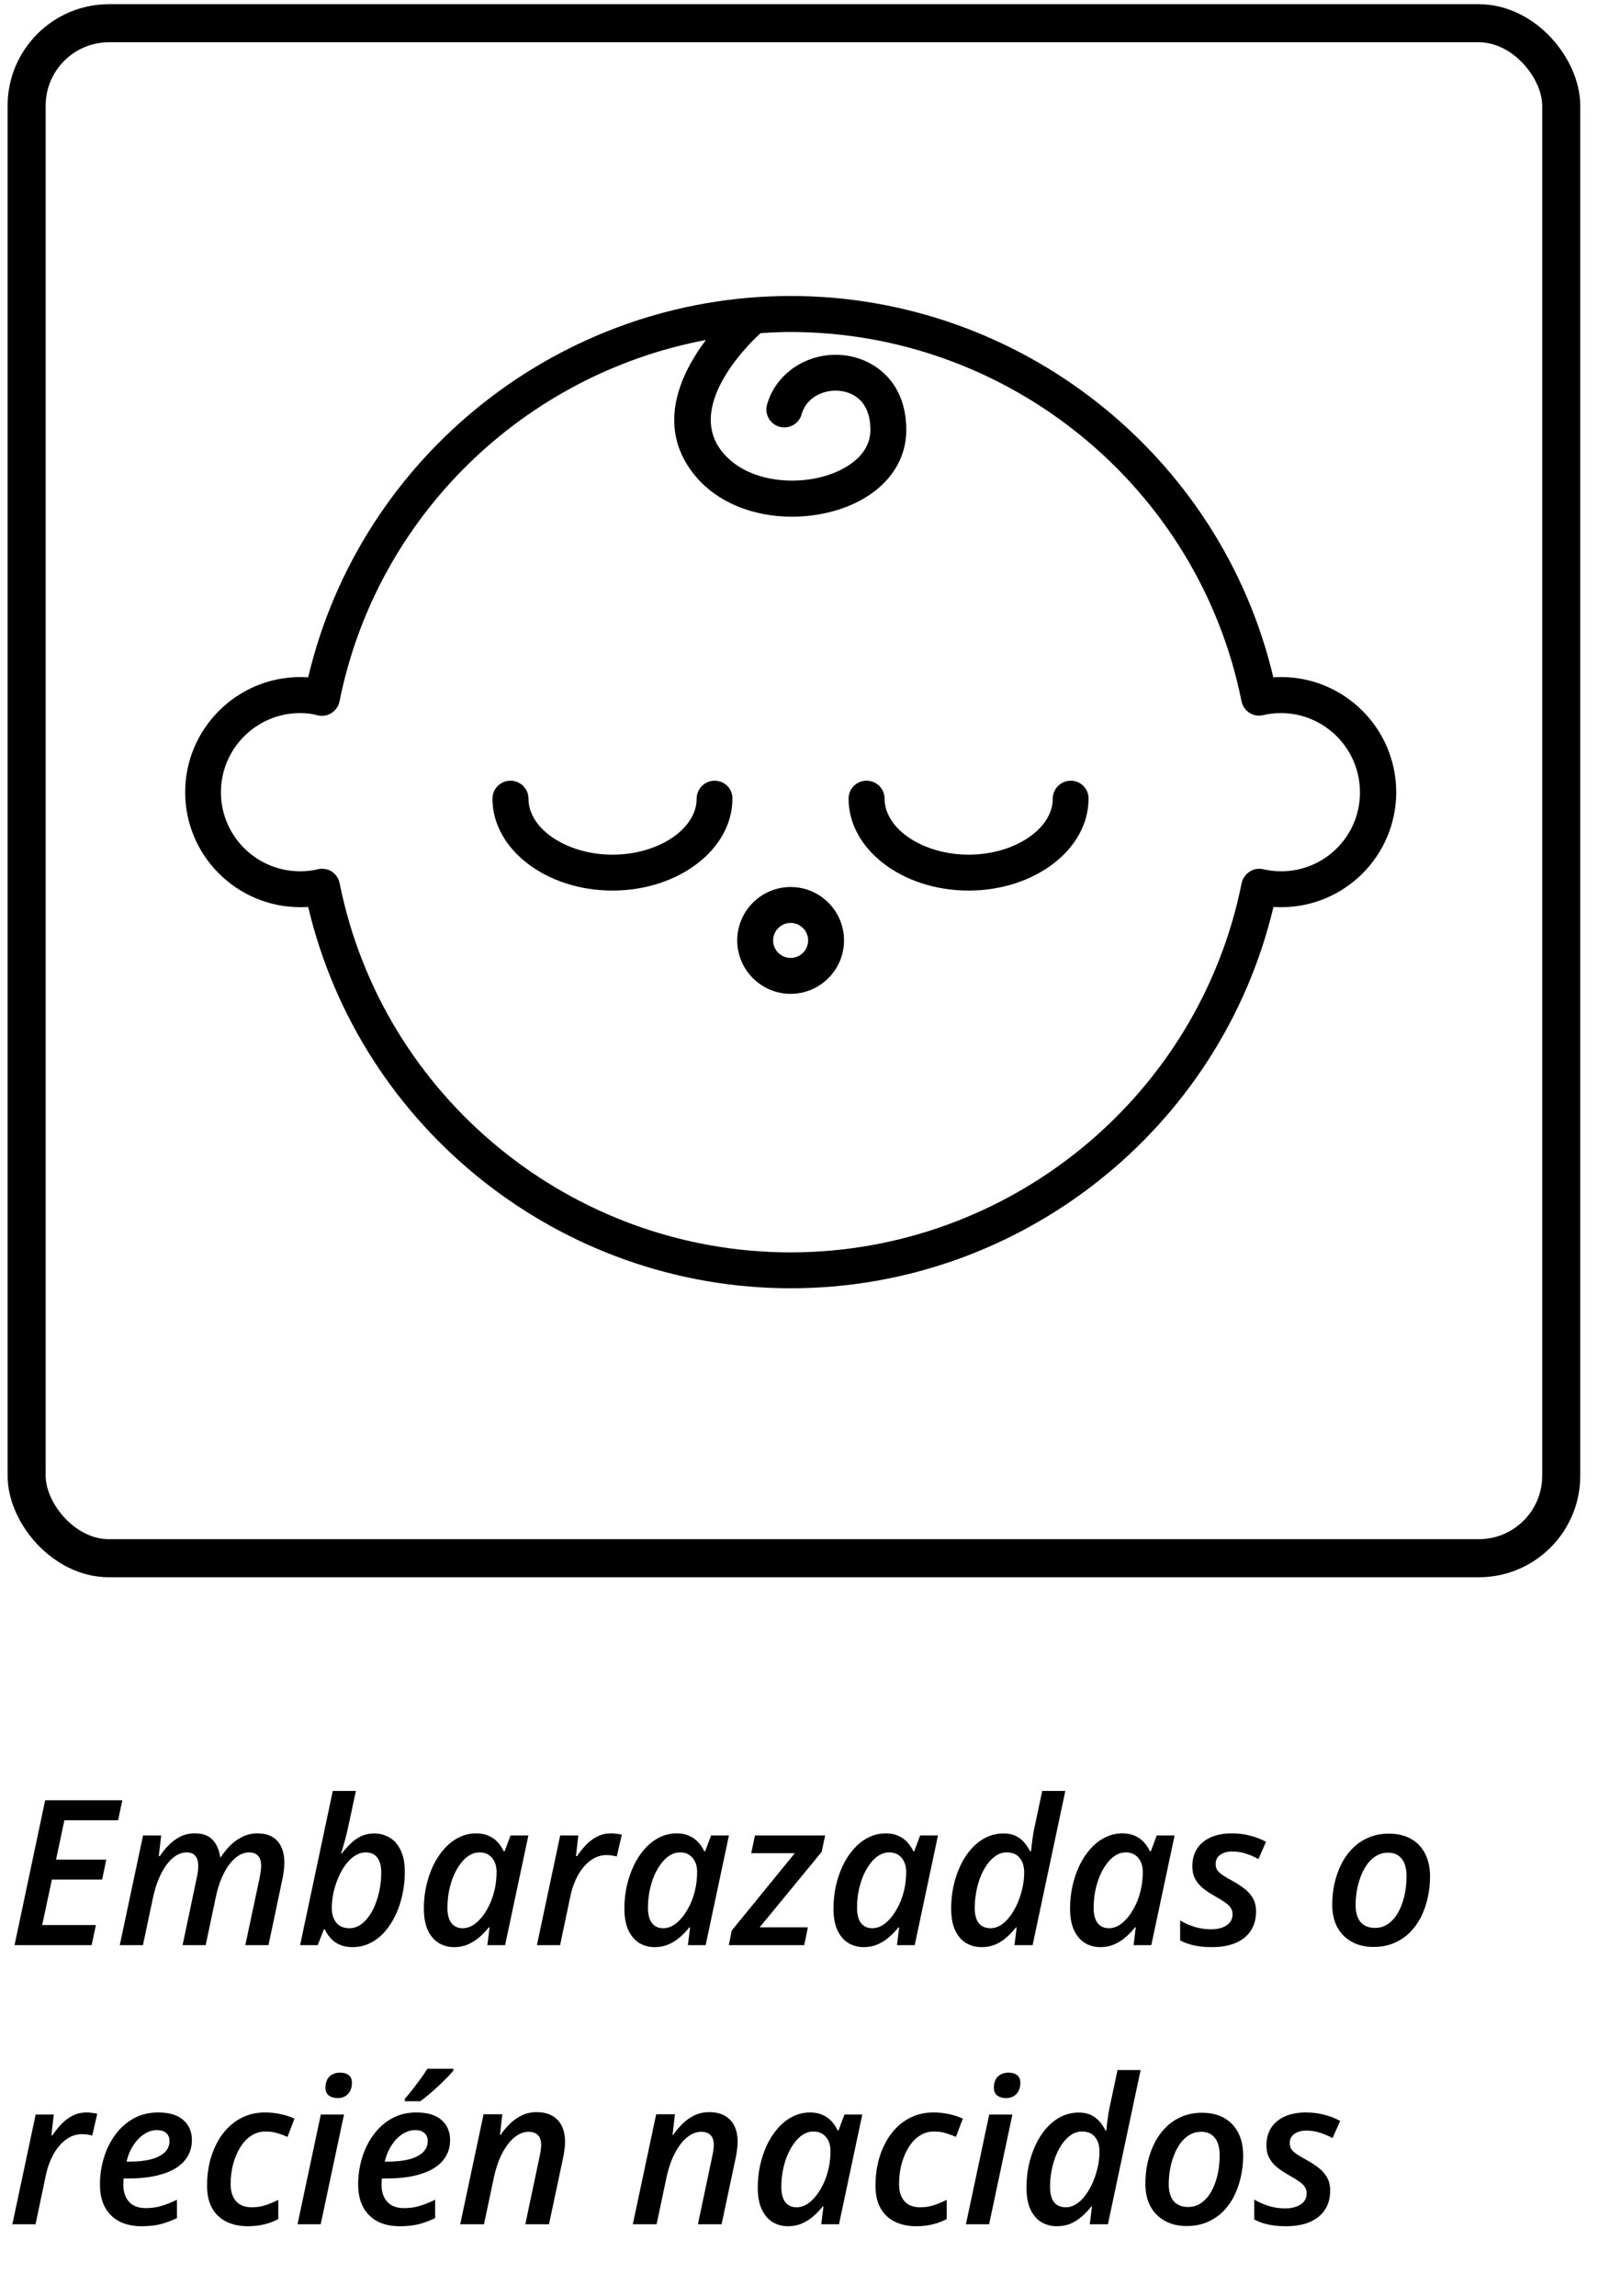 <svg width="126" height="181" viewBox="0 0 126 181" fill="none" xmlns="http://www.w3.org/2000/svg">
<path d="M101.02 53.371C100.81 53.371 100.6 53.381 100.4 53.391C96.26 35.901 80.47 23.331 62.34 23.331C44.22 23.331 28.43 35.891 24.3 53.391C24.1 53.381 23.89 53.371 23.68 53.371C18.68 53.371 14.6 57.441 14.6 62.451C14.6 67.451 18.67 71.511 23.68 71.511C23.89 71.511 24.1 71.501 24.3 71.491C28.43 88.991 44.22 101.551 62.35 101.551C80.47 101.551 96.26 88.991 100.41 71.491C100.62 71.501 100.82 71.511 101.03 71.511C106.03 71.511 110.09 67.441 110.09 62.451C110.09 57.441 106.02 53.371 101.02 53.371ZM101.02 68.681C100.53 68.681 100.08 68.631 99.62 68.521C99.24 68.431 98.85 68.501 98.53 68.711C98.21 68.921 97.98 69.251 97.9 69.621C94.52 86.481 79.56 98.721 62.33 98.721C45.1 98.721 30.15 86.481 26.78 69.621C26.7 69.241 26.48 68.911 26.16 68.701C25.93 68.551 25.66 68.481 25.39 68.481C25.28 68.481 25.17 68.491 25.06 68.521C24.61 68.631 24.15 68.681 23.66 68.681C20.22 68.681 17.42 65.891 17.42 62.451C17.42 59.011 20.22 56.211 23.66 56.211C24.15 56.211 24.6 56.261 25.02 56.381C25.4 56.481 25.8 56.421 26.13 56.211C26.46 56.001 26.69 55.671 26.77 55.291C29.7 40.641 41.36 29.491 55.66 26.801C53.71 29.391 51.73 33.481 54.61 37.251C56.48 39.691 59.52 40.731 62.45 40.731C63.79 40.731 65.1 40.511 66.28 40.121C69.53 39.021 71.46 36.691 71.46 33.891C71.46 30.031 68.88 28.311 66.68 28.021C63.88 27.641 61.2 29.311 60.48 31.901C60.27 32.651 60.71 33.441 61.47 33.641C62.22 33.841 63 33.411 63.21 32.651C63.6 31.241 65.09 30.651 66.3 30.821C67 30.911 68.63 31.401 68.63 33.881C68.63 36.081 66.35 37.091 65.37 37.421C62.66 38.341 58.75 37.981 56.87 35.521C53.91 31.651 59.84 26.381 59.93 26.301C59.94 26.291 59.95 26.271 59.96 26.261C60.74 26.211 61.53 26.171 62.32 26.171C79.55 26.171 94.51 38.411 97.89 55.271C97.97 55.651 98.19 55.981 98.52 56.191C98.85 56.401 99.24 56.461 99.61 56.371C100.06 56.261 100.52 56.211 101 56.211C104.43 56.211 107.23 59.011 107.23 62.451C107.25 65.881 104.46 68.681 101.02 68.681Z" fill="black"/>
<path d="M56.35 61.541C55.57 61.541 54.93 62.171 54.93 62.961C54.93 65.351 51.9 67.371 48.3 67.371C44.7 67.371 41.67 65.351 41.67 62.961C41.67 62.181 41.04 61.541 40.25 61.541C39.46 61.541 38.83 62.171 38.83 62.961C38.83 66.951 43.08 70.201 48.29 70.201C53.5 70.201 57.75 66.951 57.75 62.961C57.77 62.181 57.13 61.541 56.35 61.541Z" fill="black"/>
<path d="M84.429 61.541C83.649 61.541 83.009 62.171 83.009 62.961C83.009 65.351 79.969 67.371 76.379 67.371C72.789 67.371 69.749 65.351 69.749 62.961C69.749 62.181 69.119 61.541 68.329 61.541C67.539 61.541 66.909 62.171 66.909 62.961C66.909 66.951 71.149 70.201 76.369 70.201C81.589 70.201 85.829 66.951 85.829 62.961C85.849 62.181 85.209 61.541 84.429 61.541Z" fill="black"/>
<path d="M62.34 69.921C60.02 69.921 58.13 71.811 58.13 74.131C58.13 76.451 60.02 78.341 62.34 78.341C64.66 78.341 66.55 76.451 66.55 74.131C66.55 71.811 64.67 69.921 62.34 69.921ZM62.34 75.511C61.58 75.511 60.96 74.891 60.96 74.131C60.96 73.371 61.58 72.751 62.34 72.751C63.1 72.751 63.72 73.371 63.72 74.131C63.72 74.891 63.1 75.511 62.34 75.511Z" fill="black"/>
<rect x="2.1" y="1.831" width="121" height="121" rx="6.5" stroke="black" stroke-width="3"/>
<path d="M1.146 153.331L3.561 141.909H9.646L9.311 143.487H5.076L4.42 146.589H8.381L8.053 148.159H4.092L3.326 151.745H7.561L7.225 153.331H1.146ZM9.443 153.331L11.279 144.683H12.709L12.521 146.315H12.6C12.803 146.008 13.037 145.719 13.303 145.448C13.574 145.172 13.878 144.948 14.217 144.776C14.56 144.604 14.946 144.519 15.373 144.519C15.977 144.519 16.438 144.685 16.756 145.019C17.079 145.352 17.279 145.808 17.357 146.386H17.42C17.634 146.052 17.881 145.745 18.162 145.464C18.449 145.183 18.769 144.956 19.123 144.784C19.482 144.607 19.873 144.519 20.295 144.519C20.993 144.519 21.521 144.722 21.881 145.128C22.24 145.534 22.42 146.102 22.42 146.831C22.42 147.05 22.404 147.274 22.373 147.503C22.347 147.732 22.305 147.969 22.248 148.214L21.17 153.331H19.342L20.459 148.081C20.501 147.878 20.532 147.696 20.553 147.534C20.579 147.368 20.592 147.211 20.592 147.065C20.592 146.727 20.511 146.469 20.35 146.292C20.193 146.11 19.954 146.019 19.631 146.019C19.36 146.019 19.092 146.099 18.826 146.261C18.566 146.422 18.318 146.657 18.084 146.964C17.85 147.271 17.641 147.644 17.459 148.081C17.277 148.513 17.128 149.003 17.014 149.55L16.217 153.331H14.396L15.498 148.097C15.545 147.888 15.579 147.701 15.6 147.534C15.62 147.368 15.631 147.222 15.631 147.097C15.631 146.748 15.555 146.482 15.404 146.3C15.258 146.112 15.024 146.019 14.701 146.019C14.43 146.019 14.162 146.099 13.896 146.261C13.631 146.422 13.381 146.659 13.146 146.972C12.912 147.284 12.701 147.664 12.514 148.112C12.326 148.555 12.172 149.063 12.053 149.636L11.271 153.331H9.443ZM27.795 153.487C27.415 153.487 27.081 153.425 26.795 153.3C26.509 153.175 26.269 153.006 26.076 152.792C25.884 152.578 25.727 152.341 25.607 152.081H25.537L25.053 153.331H23.662L26.24 141.175H28.061L27.506 143.769C27.449 144.05 27.381 144.347 27.303 144.659C27.225 144.972 27.146 145.258 27.068 145.519C26.995 145.779 26.936 145.972 26.889 146.097H26.951C27.17 145.821 27.402 145.563 27.646 145.323C27.891 145.084 28.165 144.891 28.467 144.745C28.774 144.599 29.12 144.526 29.506 144.526C29.954 144.526 30.36 144.636 30.725 144.854C31.089 145.068 31.378 145.399 31.592 145.847C31.811 146.295 31.92 146.87 31.92 147.573C31.92 148.167 31.857 148.75 31.732 149.323C31.613 149.896 31.436 150.433 31.201 150.933C30.967 151.433 30.683 151.875 30.35 152.261C30.016 152.641 29.634 152.94 29.201 153.159C28.774 153.378 28.305 153.487 27.795 153.487ZM27.553 151.995C27.85 151.995 28.126 151.914 28.381 151.753C28.636 151.586 28.868 151.36 29.076 151.073C29.285 150.787 29.462 150.456 29.607 150.081C29.753 149.706 29.865 149.31 29.943 148.894C30.021 148.472 30.061 148.047 30.061 147.62C30.061 147.089 29.956 146.69 29.748 146.425C29.545 146.154 29.238 146.019 28.826 146.019C28.576 146.019 28.334 146.084 28.1 146.214C27.87 146.339 27.657 146.513 27.459 146.737C27.261 146.956 27.081 147.211 26.92 147.503C26.764 147.789 26.628 148.097 26.514 148.425C26.399 148.753 26.311 149.086 26.248 149.425C26.191 149.763 26.162 150.089 26.162 150.401C26.162 150.881 26.279 151.266 26.514 151.558C26.753 151.849 27.1 151.995 27.553 151.995ZM35.81 153.487C35.368 153.487 34.964 153.381 34.6 153.167C34.24 152.948 33.954 152.615 33.74 152.167C33.527 151.714 33.42 151.138 33.42 150.44C33.42 149.836 33.482 149.248 33.607 148.675C33.738 148.102 33.92 147.565 34.154 147.065C34.394 146.565 34.683 146.125 35.022 145.745C35.36 145.36 35.743 145.06 36.17 144.847C36.597 144.628 37.058 144.519 37.553 144.519C37.928 144.519 38.256 144.584 38.537 144.714C38.818 144.839 39.055 145.008 39.248 145.222C39.441 145.435 39.597 145.672 39.717 145.933H39.787L40.256 144.683H41.662L39.826 153.331H38.428L38.6 151.933H38.537C38.313 152.219 38.063 152.479 37.787 152.714C37.516 152.948 37.217 153.136 36.889 153.276C36.56 153.417 36.201 153.487 35.81 153.487ZM36.482 151.995C36.847 151.995 37.196 151.86 37.529 151.589C37.863 151.313 38.157 150.948 38.412 150.495C38.672 150.042 38.865 149.545 38.99 149.003C39.053 148.743 39.094 148.495 39.115 148.261C39.141 148.026 39.154 147.792 39.154 147.558C39.154 147.104 39.035 146.735 38.795 146.448C38.555 146.162 38.227 146.019 37.81 146.019C37.524 146.019 37.251 146.099 36.99 146.261C36.735 146.422 36.503 146.646 36.295 146.933C36.087 147.214 35.904 147.539 35.748 147.909C35.597 148.279 35.48 148.677 35.397 149.104C35.318 149.526 35.279 149.956 35.279 150.394C35.279 150.92 35.383 151.318 35.592 151.589C35.805 151.86 36.102 151.995 36.482 151.995ZM42.334 153.331L44.17 144.683H45.6L45.412 146.315H45.498C45.722 145.982 45.964 145.68 46.225 145.409C46.49 145.138 46.785 144.922 47.107 144.761C47.43 144.599 47.79 144.519 48.185 144.519C48.326 144.519 48.472 144.529 48.623 144.55C48.779 144.565 48.915 144.589 49.029 144.62L48.631 146.339C48.516 146.308 48.391 146.282 48.256 146.261C48.12 146.24 47.977 146.229 47.826 146.229C47.482 146.229 47.16 146.31 46.857 146.472C46.555 146.633 46.282 146.857 46.037 147.144C45.792 147.43 45.581 147.766 45.404 148.151C45.227 148.532 45.089 148.946 44.99 149.394L44.162 153.331H42.334ZM51.623 153.487C51.18 153.487 50.777 153.381 50.412 153.167C50.053 152.948 49.766 152.615 49.553 152.167C49.339 151.714 49.232 151.138 49.232 150.44C49.232 149.836 49.295 149.248 49.42 148.675C49.55 148.102 49.732 147.565 49.967 147.065C50.206 146.565 50.495 146.125 50.834 145.745C51.172 145.36 51.555 145.06 51.982 144.847C52.41 144.628 52.87 144.519 53.365 144.519C53.74 144.519 54.068 144.584 54.35 144.714C54.631 144.839 54.868 145.008 55.06 145.222C55.253 145.435 55.41 145.672 55.529 145.933H55.6L56.068 144.683H57.475L55.639 153.331H54.24L54.412 151.933H54.35C54.126 152.219 53.876 152.479 53.6 152.714C53.329 152.948 53.029 153.136 52.701 153.276C52.373 153.417 52.014 153.487 51.623 153.487ZM52.295 151.995C52.66 151.995 53.008 151.86 53.342 151.589C53.675 151.313 53.969 150.948 54.225 150.495C54.485 150.042 54.678 149.545 54.803 149.003C54.865 148.743 54.907 148.495 54.928 148.261C54.954 148.026 54.967 147.792 54.967 147.558C54.967 147.104 54.847 146.735 54.607 146.448C54.368 146.162 54.04 146.019 53.623 146.019C53.337 146.019 53.063 146.099 52.803 146.261C52.547 146.422 52.316 146.646 52.107 146.933C51.899 147.214 51.717 147.539 51.56 147.909C51.41 148.279 51.292 148.677 51.209 149.104C51.131 149.526 51.092 149.956 51.092 150.394C51.092 150.92 51.196 151.318 51.404 151.589C51.618 151.86 51.915 151.995 52.295 151.995ZM57.467 153.331L57.693 152.183L62.67 146.081H59.232L59.529 144.683H65.061L64.787 145.979L59.897 151.925H63.701L63.412 153.331H57.467ZM68.107 153.487C67.665 153.487 67.261 153.381 66.897 153.167C66.537 152.948 66.251 152.615 66.037 152.167C65.824 151.714 65.717 151.138 65.717 150.44C65.717 149.836 65.779 149.248 65.904 148.675C66.034 148.102 66.217 147.565 66.451 147.065C66.691 146.565 66.98 146.125 67.318 145.745C67.657 145.36 68.04 145.06 68.467 144.847C68.894 144.628 69.355 144.519 69.85 144.519C70.225 144.519 70.553 144.584 70.834 144.714C71.115 144.839 71.352 145.008 71.545 145.222C71.738 145.435 71.894 145.672 72.014 145.933H72.084L72.553 144.683H73.959L72.123 153.331H70.725L70.897 151.933H70.834C70.61 152.219 70.36 152.479 70.084 152.714C69.813 152.948 69.514 153.136 69.186 153.276C68.857 153.417 68.498 153.487 68.107 153.487ZM68.779 151.995C69.144 151.995 69.493 151.86 69.826 151.589C70.159 151.313 70.454 150.948 70.709 150.495C70.969 150.042 71.162 149.545 71.287 149.003C71.35 148.743 71.391 148.495 71.412 148.261C71.438 148.026 71.451 147.792 71.451 147.558C71.451 147.104 71.331 146.735 71.092 146.448C70.852 146.162 70.524 146.019 70.107 146.019C69.821 146.019 69.547 146.099 69.287 146.261C69.032 146.422 68.8 146.646 68.592 146.933C68.383 147.214 68.201 147.539 68.045 147.909C67.894 148.279 67.777 148.677 67.693 149.104C67.615 149.526 67.576 149.956 67.576 150.394C67.576 150.92 67.68 151.318 67.889 151.589C68.102 151.86 68.399 151.995 68.779 151.995ZM77.397 153.487C76.949 153.487 76.542 153.381 76.178 153.167C75.818 152.953 75.532 152.623 75.318 152.175C75.105 151.722 74.998 151.141 74.998 150.433C74.998 149.839 75.058 149.258 75.178 148.69C75.303 148.118 75.482 147.581 75.717 147.081C75.951 146.576 76.238 146.133 76.576 145.753C76.915 145.368 77.297 145.068 77.725 144.854C78.157 144.636 78.626 144.526 79.131 144.526C79.506 144.526 79.826 144.591 80.092 144.722C80.357 144.852 80.581 145.024 80.764 145.237C80.946 145.451 81.1 145.683 81.225 145.933H81.295C81.311 145.797 81.329 145.625 81.35 145.417C81.376 145.203 81.407 144.974 81.443 144.729C81.48 144.479 81.524 144.237 81.576 144.003L82.178 141.175H83.998L81.42 153.331H79.99L80.162 151.933H80.107C79.878 152.224 79.628 152.487 79.357 152.722C79.092 152.956 78.797 153.144 78.475 153.284C78.152 153.42 77.792 153.487 77.397 153.487ZM78.107 151.995C78.352 151.995 78.587 151.933 78.811 151.808C79.04 151.683 79.251 151.511 79.443 151.292C79.641 151.068 79.821 150.813 79.982 150.526C80.144 150.235 80.282 149.925 80.397 149.597C80.511 149.269 80.6 148.935 80.662 148.597C80.725 148.258 80.756 147.93 80.756 147.612C80.756 147.128 80.639 146.743 80.404 146.456C80.175 146.164 79.831 146.019 79.373 146.019C79.076 146.019 78.8 146.102 78.545 146.269C78.29 146.435 78.058 146.662 77.85 146.948C77.641 147.235 77.462 147.565 77.311 147.94C77.165 148.31 77.053 148.706 76.975 149.128C76.897 149.55 76.857 149.972 76.857 150.394C76.857 150.92 76.962 151.318 77.17 151.589C77.383 151.86 77.696 151.995 78.107 151.995ZM86.764 153.487C86.321 153.487 85.917 153.381 85.553 153.167C85.193 152.948 84.907 152.615 84.693 152.167C84.48 151.714 84.373 151.138 84.373 150.44C84.373 149.836 84.436 149.248 84.561 148.675C84.691 148.102 84.873 147.565 85.107 147.065C85.347 146.565 85.636 146.125 85.975 145.745C86.313 145.36 86.696 145.06 87.123 144.847C87.55 144.628 88.011 144.519 88.506 144.519C88.881 144.519 89.209 144.584 89.49 144.714C89.772 144.839 90.008 145.008 90.201 145.222C90.394 145.435 90.55 145.672 90.67 145.933H90.74L91.209 144.683H92.615L90.779 153.331H89.381L89.553 151.933H89.49C89.266 152.219 89.016 152.479 88.74 152.714C88.469 152.948 88.17 153.136 87.842 153.276C87.514 153.417 87.154 153.487 86.764 153.487ZM87.436 151.995C87.8 151.995 88.149 151.86 88.482 151.589C88.816 151.313 89.11 150.948 89.365 150.495C89.626 150.042 89.818 149.545 89.943 149.003C90.006 148.743 90.047 148.495 90.068 148.261C90.094 148.026 90.107 147.792 90.107 147.558C90.107 147.104 89.988 146.735 89.748 146.448C89.508 146.162 89.18 146.019 88.764 146.019C88.477 146.019 88.204 146.099 87.943 146.261C87.688 146.422 87.456 146.646 87.248 146.933C87.04 147.214 86.857 147.539 86.701 147.909C86.55 148.279 86.433 148.677 86.35 149.104C86.272 149.526 86.232 149.956 86.232 150.394C86.232 150.92 86.337 151.318 86.545 151.589C86.758 151.86 87.055 151.995 87.436 151.995ZM95.561 153.487C95.019 153.487 94.545 153.44 94.139 153.347C93.738 153.258 93.376 153.128 93.053 152.956V151.386C93.386 151.584 93.761 151.75 94.178 151.886C94.6 152.016 95.032 152.081 95.475 152.081C95.818 152.081 96.118 152.034 96.373 151.94C96.628 151.847 96.826 151.714 96.967 151.542C97.113 151.365 97.186 151.151 97.186 150.901C97.186 150.719 97.144 150.558 97.061 150.417C96.977 150.276 96.834 150.133 96.631 149.987C96.428 149.841 96.147 149.667 95.787 149.464C95.407 149.25 95.084 149.034 94.818 148.815C94.558 148.591 94.357 148.344 94.217 148.073C94.081 147.802 94.014 147.485 94.014 147.12C94.014 146.573 94.139 146.107 94.389 145.722C94.644 145.331 95.003 145.034 95.467 144.831C95.936 144.623 96.488 144.519 97.123 144.519C97.633 144.519 98.115 144.578 98.568 144.698C99.022 144.813 99.441 144.974 99.826 145.183L99.225 146.542C98.938 146.381 98.62 146.243 98.272 146.128C97.922 146.008 97.547 145.948 97.147 145.948C96.777 145.948 96.467 146.034 96.217 146.206C95.972 146.378 95.85 146.623 95.85 146.94C95.85 147.107 95.889 147.258 95.967 147.394C96.05 147.524 96.188 147.657 96.381 147.792C96.574 147.927 96.837 148.084 97.17 148.261C97.529 148.459 97.85 148.667 98.131 148.886C98.412 149.104 98.633 149.357 98.795 149.644C98.956 149.925 99.037 150.266 99.037 150.667C99.037 151.276 98.894 151.792 98.607 152.214C98.326 152.631 97.925 152.948 97.404 153.167C96.883 153.381 96.269 153.487 95.561 153.487ZM108.303 153.472C107.646 153.472 107.074 153.336 106.584 153.065C106.094 152.795 105.714 152.412 105.443 151.917C105.178 151.417 105.045 150.826 105.045 150.144C105.045 149.565 105.105 149.003 105.225 148.456C105.35 147.909 105.532 147.399 105.771 146.925C106.011 146.451 106.311 146.037 106.67 145.683C107.029 145.323 107.446 145.045 107.92 144.847C108.394 144.644 108.925 144.542 109.514 144.542C110.186 144.542 110.764 144.677 111.248 144.948C111.732 145.219 112.105 145.607 112.365 146.112C112.626 146.618 112.756 147.222 112.756 147.925C112.756 148.487 112.696 149.037 112.576 149.573C112.462 150.11 112.287 150.615 112.053 151.089C111.818 151.558 111.521 151.972 111.162 152.331C110.808 152.685 110.391 152.964 109.912 153.167C109.438 153.37 108.902 153.472 108.303 153.472ZM108.436 151.972C108.727 151.972 108.998 151.907 109.248 151.776C109.503 151.641 109.732 151.451 109.936 151.206C110.139 150.956 110.311 150.662 110.451 150.323C110.597 149.979 110.709 149.599 110.787 149.183C110.865 148.766 110.904 148.321 110.904 147.847C110.904 147.529 110.857 147.235 110.764 146.964C110.67 146.688 110.514 146.466 110.295 146.3C110.081 146.128 109.795 146.042 109.436 146.042C109.113 146.042 108.816 146.12 108.545 146.276C108.279 146.427 108.042 146.638 107.834 146.909C107.631 147.18 107.459 147.493 107.318 147.847C107.178 148.196 107.071 148.571 106.998 148.972C106.925 149.368 106.889 149.769 106.889 150.175C106.889 150.753 107.019 151.198 107.279 151.511C107.545 151.818 107.93 151.972 108.436 151.972ZM0.975 175.331L2.811 166.683H4.24L4.053 168.315H4.139C4.363 167.982 4.605 167.68 4.865 167.409C5.131 167.138 5.425 166.922 5.748 166.761C6.071 166.599 6.43 166.519 6.826 166.519C6.967 166.519 7.113 166.529 7.264 166.55C7.42 166.565 7.555 166.589 7.67 166.62L7.271 168.339C7.157 168.308 7.032 168.282 6.896 168.261C6.761 168.24 6.618 168.229 6.467 168.229C6.123 168.229 5.8 168.31 5.498 168.472C5.196 168.633 4.923 168.857 4.678 169.144C4.433 169.43 4.222 169.766 4.045 170.151C3.868 170.532 3.73 170.946 3.631 171.394L2.803 175.331H0.975ZM11.154 175.487C10.493 175.487 9.915 175.362 9.42 175.112C8.93 174.857 8.55 174.485 8.279 173.995C8.014 173.5 7.881 172.896 7.881 172.183C7.881 171.474 7.982 170.784 8.186 170.112C8.389 169.435 8.688 168.826 9.084 168.284C9.48 167.743 9.962 167.313 10.529 166.995C11.097 166.677 11.743 166.519 12.467 166.519C13.352 166.519 14.016 166.719 14.459 167.12C14.907 167.516 15.131 168.042 15.131 168.698C15.131 169.146 15.029 169.555 14.826 169.925C14.623 170.295 14.313 170.615 13.896 170.886C13.485 171.151 12.962 171.357 12.326 171.503C11.696 171.649 10.954 171.722 10.1 171.722H9.748C9.743 171.8 9.738 171.881 9.732 171.964C9.727 172.042 9.725 172.12 9.725 172.198C9.725 172.776 9.876 173.232 10.178 173.565C10.48 173.894 10.92 174.058 11.498 174.058C11.935 174.058 12.339 174.003 12.709 173.894C13.079 173.784 13.493 173.62 13.951 173.401V174.847C13.529 175.05 13.102 175.209 12.67 175.323C12.238 175.433 11.732 175.487 11.154 175.487ZM9.975 170.394H10.24C10.876 170.394 11.428 170.334 11.896 170.214C12.365 170.089 12.727 169.907 12.982 169.667C13.238 169.422 13.365 169.125 13.365 168.776C13.365 168.506 13.279 168.295 13.107 168.144C12.941 167.987 12.691 167.909 12.357 167.909C12.029 167.909 11.706 168.011 11.389 168.214C11.071 168.412 10.787 168.698 10.537 169.073C10.287 169.443 10.1 169.883 9.975 170.394ZM19.537 175.487C18.917 175.487 18.365 175.373 17.881 175.144C17.396 174.914 17.016 174.563 16.74 174.089C16.464 173.615 16.326 173.011 16.326 172.276C16.326 171.657 16.391 171.063 16.521 170.495C16.657 169.922 16.852 169.396 17.107 168.917C17.363 168.433 17.675 168.013 18.045 167.659C18.415 167.3 18.837 167.021 19.311 166.823C19.785 166.62 20.308 166.519 20.881 166.519C21.329 166.519 21.748 166.563 22.139 166.651C22.529 166.735 22.889 166.852 23.217 167.003L22.67 168.448C22.42 168.334 22.152 168.235 21.865 168.151C21.584 168.063 21.274 168.019 20.936 168.019C20.514 168.019 20.134 168.133 19.795 168.362C19.456 168.586 19.167 168.896 18.928 169.292C18.688 169.683 18.503 170.125 18.373 170.62C18.248 171.115 18.186 171.633 18.186 172.175C18.186 172.56 18.251 172.888 18.381 173.159C18.511 173.43 18.699 173.638 18.943 173.784C19.193 173.925 19.493 173.995 19.842 173.995C20.227 173.995 20.589 173.94 20.928 173.831C21.266 173.716 21.605 173.576 21.943 173.409V174.925C21.62 175.097 21.261 175.232 20.865 175.331C20.469 175.435 20.027 175.487 19.537 175.487ZM23.459 175.331L25.295 166.683H27.123L25.287 175.331H23.459ZM26.615 165.386C26.344 165.386 26.118 165.321 25.936 165.19C25.753 165.055 25.662 164.844 25.662 164.558C25.662 164.318 25.706 164.11 25.795 163.933C25.889 163.756 26.021 163.62 26.193 163.526C26.37 163.427 26.581 163.378 26.826 163.378C27.097 163.378 27.318 163.443 27.49 163.573C27.662 163.698 27.748 163.901 27.748 164.183C27.748 164.547 27.646 164.839 27.443 165.058C27.24 165.276 26.964 165.386 26.615 165.386ZM31.514 175.487C30.852 175.487 30.274 175.362 29.779 175.112C29.29 174.857 28.91 174.485 28.639 173.995C28.373 173.5 28.24 172.896 28.24 172.183C28.24 171.474 28.342 170.784 28.545 170.112C28.748 169.435 29.047 168.826 29.443 168.284C29.839 167.743 30.321 167.313 30.889 166.995C31.456 166.677 32.102 166.519 32.826 166.519C33.712 166.519 34.376 166.719 34.818 167.12C35.266 167.516 35.49 168.042 35.49 168.698C35.49 169.146 35.389 169.555 35.185 169.925C34.982 170.295 34.672 170.615 34.256 170.886C33.844 171.151 33.321 171.357 32.685 171.503C32.055 171.649 31.313 171.722 30.459 171.722H30.107C30.102 171.8 30.097 171.881 30.092 171.964C30.087 172.042 30.084 172.12 30.084 172.198C30.084 172.776 30.235 173.232 30.537 173.565C30.839 173.894 31.279 174.058 31.857 174.058C32.295 174.058 32.699 174.003 33.068 173.894C33.438 173.784 33.852 173.62 34.31 173.401V174.847C33.889 175.05 33.462 175.209 33.029 175.323C32.597 175.433 32.092 175.487 31.514 175.487ZM30.334 170.394H30.6C31.235 170.394 31.787 170.334 32.256 170.214C32.725 170.089 33.087 169.907 33.342 169.667C33.597 169.422 33.725 169.125 33.725 168.776C33.725 168.506 33.639 168.295 33.467 168.144C33.3 167.987 33.05 167.909 32.717 167.909C32.389 167.909 32.066 168.011 31.748 168.214C31.43 168.412 31.146 168.698 30.896 169.073C30.646 169.443 30.459 169.883 30.334 170.394ZM31.92 165.636V165.44C32.102 165.237 32.3 164.998 32.514 164.722C32.732 164.446 32.946 164.164 33.154 163.878C33.363 163.586 33.545 163.318 33.701 163.073H35.748V163.214C35.633 163.36 35.472 163.539 35.264 163.753C35.06 163.966 34.831 164.19 34.576 164.425C34.326 164.659 34.076 164.883 33.826 165.097C33.576 165.305 33.347 165.485 33.139 165.636H31.92ZM36.287 175.331L38.131 166.659H39.607L39.42 168.292H39.467C39.675 167.985 39.917 167.696 40.193 167.425C40.469 167.149 40.782 166.925 41.131 166.753C41.485 166.581 41.881 166.495 42.318 166.495C42.797 166.495 43.204 166.589 43.537 166.776C43.87 166.964 44.123 167.232 44.295 167.581C44.467 167.93 44.553 168.347 44.553 168.831C44.553 169.045 44.535 169.274 44.498 169.519C44.467 169.758 44.425 169.993 44.373 170.222L43.287 175.331H41.42L42.529 170.073C42.576 169.87 42.61 169.688 42.631 169.526C42.657 169.365 42.67 169.214 42.67 169.073C42.67 168.729 42.584 168.472 42.412 168.3C42.245 168.128 41.995 168.042 41.662 168.042C41.297 168.042 40.938 168.183 40.584 168.464C40.23 168.745 39.91 169.154 39.623 169.69C39.337 170.227 39.11 170.875 38.943 171.636L38.162 175.331H36.287ZM49.897 175.331L51.74 166.659H53.217L53.029 168.292H53.076C53.285 167.985 53.527 167.696 53.803 167.425C54.079 167.149 54.391 166.925 54.74 166.753C55.094 166.581 55.49 166.495 55.928 166.495C56.407 166.495 56.813 166.589 57.147 166.776C57.48 166.964 57.732 167.232 57.904 167.581C58.076 167.93 58.162 168.347 58.162 168.831C58.162 169.045 58.144 169.274 58.107 169.519C58.076 169.758 58.035 169.993 57.982 170.222L56.897 175.331H55.029L56.139 170.073C56.185 169.87 56.219 169.688 56.24 169.526C56.266 169.365 56.279 169.214 56.279 169.073C56.279 168.729 56.193 168.472 56.022 168.3C55.855 168.128 55.605 168.042 55.272 168.042C54.907 168.042 54.547 168.183 54.193 168.464C53.839 168.745 53.519 169.154 53.232 169.69C52.946 170.227 52.719 170.875 52.553 171.636L51.772 175.331H49.897ZM62.139 175.487C61.696 175.487 61.292 175.381 60.928 175.167C60.568 174.948 60.282 174.615 60.068 174.167C59.855 173.714 59.748 173.138 59.748 172.44C59.748 171.836 59.81 171.248 59.935 170.675C60.066 170.102 60.248 169.565 60.482 169.065C60.722 168.565 61.011 168.125 61.35 167.745C61.688 167.36 62.071 167.06 62.498 166.847C62.925 166.628 63.386 166.519 63.881 166.519C64.256 166.519 64.584 166.584 64.865 166.714C65.147 166.839 65.383 167.008 65.576 167.222C65.769 167.435 65.925 167.672 66.045 167.933H66.115L66.584 166.683H67.99L66.154 175.331H64.756L64.928 173.933H64.865C64.641 174.219 64.391 174.479 64.115 174.714C63.844 174.948 63.545 175.136 63.217 175.276C62.889 175.417 62.529 175.487 62.139 175.487ZM62.81 173.995C63.175 173.995 63.524 173.86 63.857 173.589C64.191 173.313 64.485 172.948 64.74 172.495C65.001 172.042 65.193 171.545 65.318 171.003C65.381 170.743 65.422 170.495 65.443 170.261C65.469 170.026 65.482 169.792 65.482 169.558C65.482 169.104 65.363 168.735 65.123 168.448C64.883 168.162 64.555 168.019 64.139 168.019C63.852 168.019 63.579 168.099 63.318 168.261C63.063 168.422 62.831 168.646 62.623 168.933C62.415 169.214 62.232 169.539 62.076 169.909C61.925 170.279 61.808 170.677 61.725 171.104C61.647 171.526 61.607 171.956 61.607 172.394C61.607 172.92 61.712 173.318 61.92 173.589C62.133 173.86 62.43 173.995 62.81 173.995ZM72.24 175.487C71.62 175.487 71.068 175.373 70.584 175.144C70.1 174.914 69.719 174.563 69.443 174.089C69.167 173.615 69.029 173.011 69.029 172.276C69.029 171.657 69.094 171.063 69.225 170.495C69.36 169.922 69.555 169.396 69.811 168.917C70.066 168.433 70.378 168.013 70.748 167.659C71.118 167.3 71.54 167.021 72.014 166.823C72.488 166.62 73.011 166.519 73.584 166.519C74.032 166.519 74.451 166.563 74.842 166.651C75.232 166.735 75.592 166.852 75.92 167.003L75.373 168.448C75.123 168.334 74.855 168.235 74.568 168.151C74.287 168.063 73.977 168.019 73.639 168.019C73.217 168.019 72.837 168.133 72.498 168.362C72.159 168.586 71.87 168.896 71.631 169.292C71.391 169.683 71.206 170.125 71.076 170.62C70.951 171.115 70.889 171.633 70.889 172.175C70.889 172.56 70.954 172.888 71.084 173.159C71.214 173.43 71.402 173.638 71.647 173.784C71.897 173.925 72.196 173.995 72.545 173.995C72.93 173.995 73.292 173.94 73.631 173.831C73.969 173.716 74.308 173.576 74.647 173.409V174.925C74.324 175.097 73.964 175.232 73.568 175.331C73.172 175.435 72.73 175.487 72.24 175.487ZM76.162 175.331L77.998 166.683H79.826L77.99 175.331H76.162ZM79.318 165.386C79.047 165.386 78.821 165.321 78.639 165.19C78.456 165.055 78.365 164.844 78.365 164.558C78.365 164.318 78.409 164.11 78.498 163.933C78.592 163.756 78.725 163.62 78.897 163.526C79.074 163.427 79.284 163.378 79.529 163.378C79.8 163.378 80.022 163.443 80.193 163.573C80.365 163.698 80.451 163.901 80.451 164.183C80.451 164.547 80.35 164.839 80.147 165.058C79.943 165.276 79.667 165.386 79.318 165.386ZM83.334 175.487C82.886 175.487 82.48 175.381 82.115 175.167C81.756 174.953 81.469 174.623 81.256 174.175C81.042 173.722 80.936 173.141 80.936 172.433C80.936 171.839 80.995 171.258 81.115 170.69C81.24 170.118 81.42 169.581 81.654 169.081C81.889 168.576 82.175 168.133 82.514 167.753C82.852 167.368 83.235 167.068 83.662 166.854C84.094 166.636 84.563 166.526 85.068 166.526C85.443 166.526 85.764 166.591 86.029 166.722C86.295 166.852 86.519 167.024 86.701 167.237C86.883 167.451 87.037 167.683 87.162 167.933H87.232C87.248 167.797 87.266 167.625 87.287 167.417C87.313 167.203 87.344 166.974 87.381 166.729C87.417 166.479 87.462 166.237 87.514 166.003L88.115 163.175H89.936L87.357 175.331H85.928L86.1 173.933H86.045C85.816 174.224 85.566 174.487 85.295 174.722C85.029 174.956 84.735 175.144 84.412 175.284C84.089 175.42 83.73 175.487 83.334 175.487ZM84.045 173.995C84.29 173.995 84.524 173.933 84.748 173.808C84.977 173.683 85.188 173.511 85.381 173.292C85.579 173.068 85.758 172.813 85.92 172.526C86.081 172.235 86.219 171.925 86.334 171.597C86.449 171.269 86.537 170.935 86.6 170.597C86.662 170.258 86.693 169.93 86.693 169.612C86.693 169.128 86.576 168.743 86.342 168.456C86.113 168.164 85.769 168.019 85.311 168.019C85.014 168.019 84.738 168.102 84.482 168.269C84.227 168.435 83.995 168.662 83.787 168.948C83.579 169.235 83.399 169.565 83.248 169.94C83.102 170.31 82.99 170.706 82.912 171.128C82.834 171.55 82.795 171.972 82.795 172.394C82.795 172.92 82.899 173.318 83.107 173.589C83.321 173.86 83.633 173.995 84.045 173.995ZM93.568 175.472C92.912 175.472 92.339 175.336 91.85 175.065C91.36 174.795 90.98 174.412 90.709 173.917C90.443 173.417 90.311 172.826 90.311 172.144C90.311 171.565 90.37 171.003 90.49 170.456C90.615 169.909 90.797 169.399 91.037 168.925C91.277 168.451 91.576 168.037 91.936 167.683C92.295 167.323 92.712 167.045 93.186 166.847C93.659 166.644 94.191 166.542 94.779 166.542C95.451 166.542 96.029 166.677 96.514 166.948C96.998 167.219 97.37 167.607 97.631 168.112C97.891 168.618 98.022 169.222 98.022 169.925C98.022 170.487 97.962 171.037 97.842 171.573C97.727 172.11 97.553 172.615 97.318 173.089C97.084 173.558 96.787 173.972 96.428 174.331C96.074 174.685 95.657 174.964 95.178 175.167C94.704 175.37 94.167 175.472 93.568 175.472ZM93.701 173.972C93.993 173.972 94.264 173.907 94.514 173.776C94.769 173.641 94.998 173.451 95.201 173.206C95.404 172.956 95.576 172.662 95.717 172.323C95.863 171.979 95.975 171.599 96.053 171.183C96.131 170.766 96.17 170.321 96.17 169.847C96.17 169.529 96.123 169.235 96.029 168.964C95.936 168.688 95.779 168.466 95.561 168.3C95.347 168.128 95.061 168.042 94.701 168.042C94.378 168.042 94.081 168.12 93.811 168.276C93.545 168.427 93.308 168.638 93.1 168.909C92.897 169.18 92.725 169.493 92.584 169.847C92.443 170.196 92.337 170.571 92.264 170.972C92.191 171.368 92.154 171.769 92.154 172.175C92.154 172.753 92.284 173.198 92.545 173.511C92.811 173.818 93.196 173.972 93.701 173.972ZM101.404 175.487C100.863 175.487 100.389 175.44 99.982 175.347C99.581 175.258 99.219 175.128 98.897 174.956V173.386C99.23 173.584 99.605 173.75 100.021 173.886C100.443 174.016 100.876 174.081 101.318 174.081C101.662 174.081 101.962 174.034 102.217 173.94C102.472 173.847 102.67 173.714 102.811 173.542C102.956 173.365 103.029 173.151 103.029 172.901C103.029 172.719 102.988 172.558 102.904 172.417C102.821 172.276 102.678 172.133 102.475 171.987C102.271 171.841 101.99 171.667 101.631 171.464C101.251 171.25 100.928 171.034 100.662 170.815C100.402 170.591 100.201 170.344 100.061 170.073C99.925 169.802 99.857 169.485 99.857 169.12C99.857 168.573 99.982 168.107 100.232 167.722C100.488 167.331 100.847 167.034 101.311 166.831C101.779 166.623 102.331 166.519 102.967 166.519C103.477 166.519 103.959 166.578 104.412 166.698C104.865 166.813 105.285 166.974 105.67 167.183L105.068 168.542C104.782 168.381 104.464 168.243 104.115 168.128C103.766 168.008 103.391 167.948 102.99 167.948C102.62 167.948 102.311 168.034 102.061 168.206C101.816 168.378 101.693 168.623 101.693 168.94C101.693 169.107 101.732 169.258 101.811 169.394C101.894 169.524 102.032 169.657 102.225 169.792C102.417 169.927 102.68 170.084 103.014 170.261C103.373 170.459 103.693 170.667 103.975 170.886C104.256 171.104 104.477 171.357 104.639 171.644C104.8 171.925 104.881 172.266 104.881 172.667C104.881 173.276 104.738 173.792 104.451 174.214C104.17 174.631 103.769 174.948 103.248 175.167C102.727 175.381 102.113 175.487 101.404 175.487Z" fill="black"/>
</svg>
